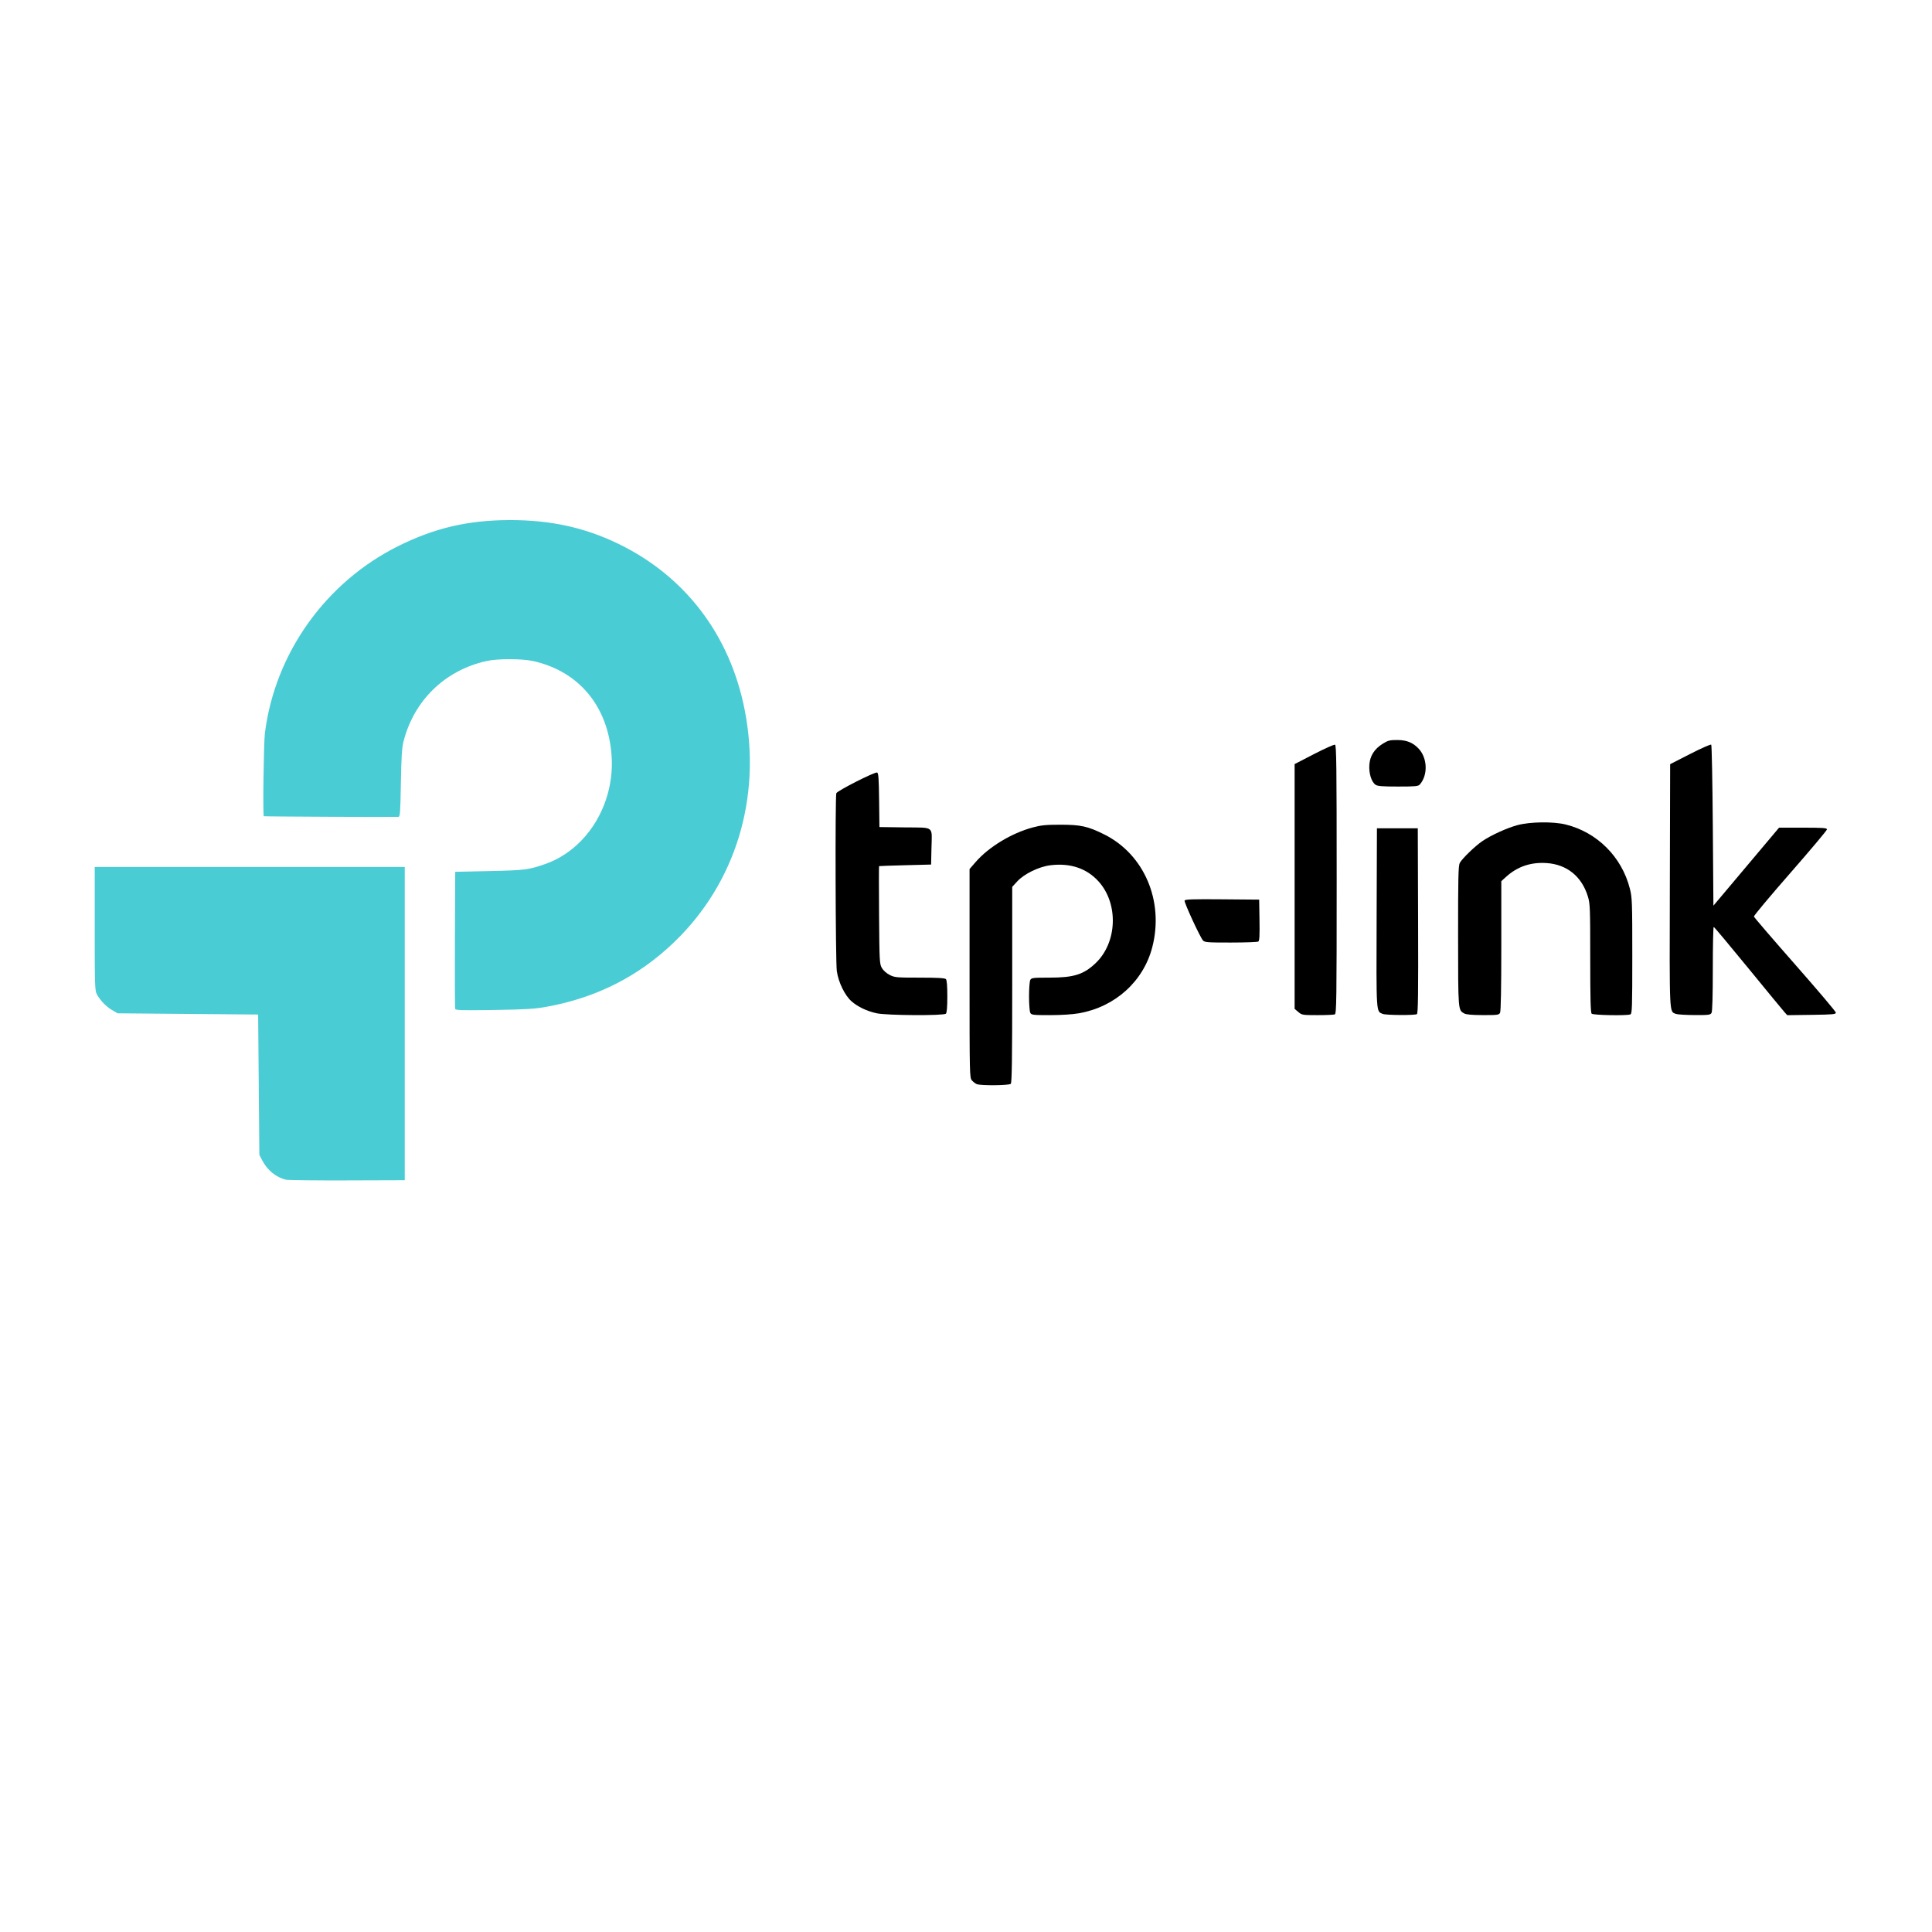 <?xml version="1.0" encoding="utf-8"?>
<svg id="svg2" width="500" height="500" viewBox="50 -18 500 500" xmlns="http://www.w3.org/2000/svg">
  <g id="g3777" transform="matrix(0.311, 0, 0, 0.313, 65.338, 89.154)">
    <path d="M 188.5,633.067 C 180.317,631.052 173.054,625.118 168.837,617 L 166.5,612.5 166,554.5 165.5,496.5 107,496 48.5,495.5 43.887,492.788 C 38.892,489.852 34.072,484.866 31.269,479.736 29.643,476.761 29.5,472.39 29.5,425.5 l 0,-51 129,0 129,0 0,129.5 0,129.5 -48,0.152 c -26.4,0.084 -49.35,-0.18 -51,-0.586 z" id="path3775" style="fill:#4accd5;fill-opacity:1"/>
    <path d="M 329.505,491.87 C 329.216,491.116 329.097,465.3 329.24,434.5 l 0.26,-56 28.5,-0.619 c 29.427,-0.639 32.615,-1.038 46.336,-5.805 34.687,-12.05 57.906,-49.454 55.308,-89.096 -2.676,-40.84 -26.757,-70.034 -64.863,-78.638 -9.621,-2.172 -29.833,-2.214 -39.425,-0.082 -34.508,7.672 -60.292,32.629 -68.95,66.74 -1.262,4.97 -1.763,13.031 -2.132,34.25 -0.432,24.877 -0.653,27.755 -2.128,27.795 -9.152,0.249 -111.663,-0.228 -111.956,-0.521 -0.875,-0.875 -0.076,-60.645 0.915,-68.524 8.323,-66.142 50.533,-124.972 111.142,-154.904 30.106,-14.868 57.84,-21.306 92.252,-21.416 33.724,-0.107 62.157,5.973 90,19.246 56.232,26.806 93.779,75.755 105.973,138.153 14.08,72.053 -7.573,142.645 -58.756,191.556 -29.726,28.406 -64.801,46.032 -106.482,53.51 -9.737,1.747 -17.135,2.189 -43.47,2.6 -26.281,0.41 -31.826,0.259 -32.26,-0.875 z" id="path3761" style="fill:#4accd5;fill-opacity:1"/>
  </g>
  <g id="g3781" style="fill:#000000" transform="matrix(0.311, 0, 0, 0.313, 65.338, 89.154)">
    <path d="m 763.5,554.055 c -1.1,-0.45 -2.9,-1.819 -4,-3.042 -1.967,-2.187 -2,-3.631 -2,-88.511 l 0,-86.288 5.111,-5.857 c 10.794,-12.37 29.843,-23.837 47.389,-28.527 6.982,-1.866 11.09,-2.273 23,-2.275 17.031,-0.004 22.916,1.285 36.5,7.993 33.308,16.449 49.94,55.106 40.078,93.154 -7.355,28.376 -30.91,49.509 -61.038,54.763 C 843.204,496.396 833.699,497 824.404,497 810.268,497 808.99,496.849 808.035,495.066 807.466,494.002 807,487.897 807,481.5 c 0,-6.397 0.466,-12.502 1.035,-13.566 0.952,-1.778 2.226,-1.934 15.819,-1.934 20.292,0 28.424,-2.502 38.373,-11.808 18.284,-17.102 19.456,-49.455 2.461,-67.922 -9.843,-10.696 -23.513,-15.209 -39.951,-13.19 -9.55,1.173 -21.826,7.124 -27.584,13.371 L 793,390.955 l 0,80.822 c 0,61.528 -0.286,81.109 -1.2,82.022 -1.384,1.384 -25.021,1.597 -28.3,0.255 z" id="path3773" style="fill:#000000;fill-opacity:1"/>
    <path d="m 680.209,495.475 c -8.181,-1.777 -15.668,-5.319 -20.931,-9.904 -5.591,-4.872 -10.957,-15.849 -12.254,-25.071 -1.074,-7.639 -1.441,-144.25 -0.395,-146.977 0.787,-2.052 32.102,-17.84 33.965,-17.125 1.087,0.417 1.421,5.078 1.636,22.813 L 682.5,341.5 l 21.236,0.27 c 25.017,0.318 22.484,-1.719 22.053,17.73 l -0.288,13 -21.5,0.55 c -11.825,0.303 -21.636,0.64 -21.802,0.75 -0.166,0.11 -0.166,18.312 0,40.45 0.288,38.282 0.401,40.421 2.325,43.75 1.198,2.073 3.833,4.418 6.462,5.75 4.176,2.117 5.658,2.25 25.027,2.25 14.68,0 20.932,0.344 21.788,1.2 0.811,0.811 1.2,5.444 1.2,14.3 0,8.856 -0.389,13.489 -1.2,14.3 -1.77,1.77 -49.174,1.503 -57.591,-0.325 z" id="path3771" style="fill:#000000;fill-opacity:1"/>
    <path d="m 1031.077,494.411 -3.077,-2.589 0,-101.196 0,-101.196 16.121,-8.276 c 8.866,-4.552 16.741,-8.038 17.5,-7.746 1.161,0.446 1.379,18.086 1.379,111.454 0,100.226 -0.153,110.983 -1.582,111.531 -0.87,0.334 -7.36,0.607 -14.423,0.607 -12.356,0 -12.958,-0.098 -15.918,-2.589 z" id="path3769" style="fill:#000000;fill-opacity:1"/>
    <path d="m 1101.308,495.99 c -5.526,-2.226 -5.343,0.647 -5.065,-79.575 L 1096.5,342.5 l 17,0 17,0 0.256,76.437 c 0.203,60.488 -0.01,76.604 -1,77.235 -1.7,1.079 -25.699,0.926 -28.448,-0.181 z" id="path3767" style="fill:#000000;fill-opacity:1"/>
    <path d="m 1169.11,495.604 c -5.103,-2.828 -5.037,-1.998 -5.075,-63.904 -0.029,-48.148 0.203,-58.251 1.39,-60.5 1.873,-3.549 12.825,-14.087 18.816,-18.104 7.399,-4.962 20.483,-10.869 29.259,-13.209 10.468,-2.792 29.709,-3.043 40,-0.522 26.284,6.438 46.754,26.76 53.492,53.103 1.873,7.324 2.008,11.06 2.008,55.585 0,42.604 -0.17,47.798 -1.582,48.34 -3.087,1.184 -30.954,0.672 -32.218,-0.593 -0.897,-0.898 -1.2,-12.465 -1.2,-45.895 0,-41.689 -0.133,-45.125 -1.976,-51.092 -5.117,-16.568 -17.55,-26.507 -34.472,-27.56 -13.189,-0.82 -24.229,2.943 -33.676,11.478 l -3.875,3.501 0,53.449 c 0,34.932 -0.359,54.12 -1.035,55.384 -0.945,1.766 -2.188,1.931 -14.25,1.899 -9.04,-0.024 -13.97,-0.454 -15.605,-1.36 z" id="path3765" style="fill:#000000;fill-opacity:1"/>
    <path d="m 1345.308,495.99 c -5.595,-2.254 -5.34,3.086 -5.063,-106.072 L 1340.5,289.5 l 16.691,-8.475 c 9.18,-4.661 17.055,-8.112 17.5,-7.667 0.445,0.445 1.034,30.583 1.309,66.975 l 0.5,66.167 27.315,-32.25 27.315,-32.25 19.935,0 c 16.57,0 19.935,0.24 19.935,1.422 0,0.782 -13.748,17.033 -30.552,36.112 -16.803,19.079 -30.416,35.257 -30.25,35.951 0.166,0.694 15.55,18.481 34.186,39.527 18.636,21.046 33.936,38.99 34,39.876 0.102,1.424 -2.237,1.643 -20.163,1.882 l -20.279,0.271 -2.221,-2.43 c -1.222,-1.336 -14.822,-17.743 -30.221,-36.459 -15.4,-18.716 -28.337,-34.057 -28.75,-34.091 -0.412,-0.034 -0.75,15.493 -0.75,34.504 0,21.915 -0.379,35.274 -1.035,36.5 -0.946,1.768 -2.172,1.929 -14.25,1.871 -7.268,-0.035 -14.201,-0.461 -15.406,-0.946 z" id="path3763" style="fill:#000000;fill-opacity:1"/>
    <path d="m 951.752,435.25 c -2.526,-2.837 -15.852,-31.547 -15.305,-32.973 0.401,-1.044 6.68,-1.253 31.277,-1.042 L 998.5,401.5 l 0.275,16.926 c 0.209,12.871 -0.03,17.119 -1,17.735 -0.701,0.445 -10.993,0.816 -22.87,0.824 -19.318,0.014 -21.759,-0.169 -23.153,-1.735 z" id="path3759" style="fill:#000000;fill-opacity:1"/>
    <path d="m 1095.306,306.502 c -3.409,-2.387 -5.618,-9.505 -5.114,-16.472 0.541,-7.486 4.164,-13.118 11.261,-17.506 4.257,-2.632 5.808,-3.02 11.969,-2.994 7.852,0.033 13,2.098 17.775,7.129 7.372,7.767 7.859,21.8 1.027,29.592 -1.346,1.535 -3.577,1.75 -18.157,1.75 -13.149,0 -17.07,-0.313 -18.762,-1.498 z" id="path2987" style="fill:#000000;fill-opacity:1"/>
  </g>
</svg>